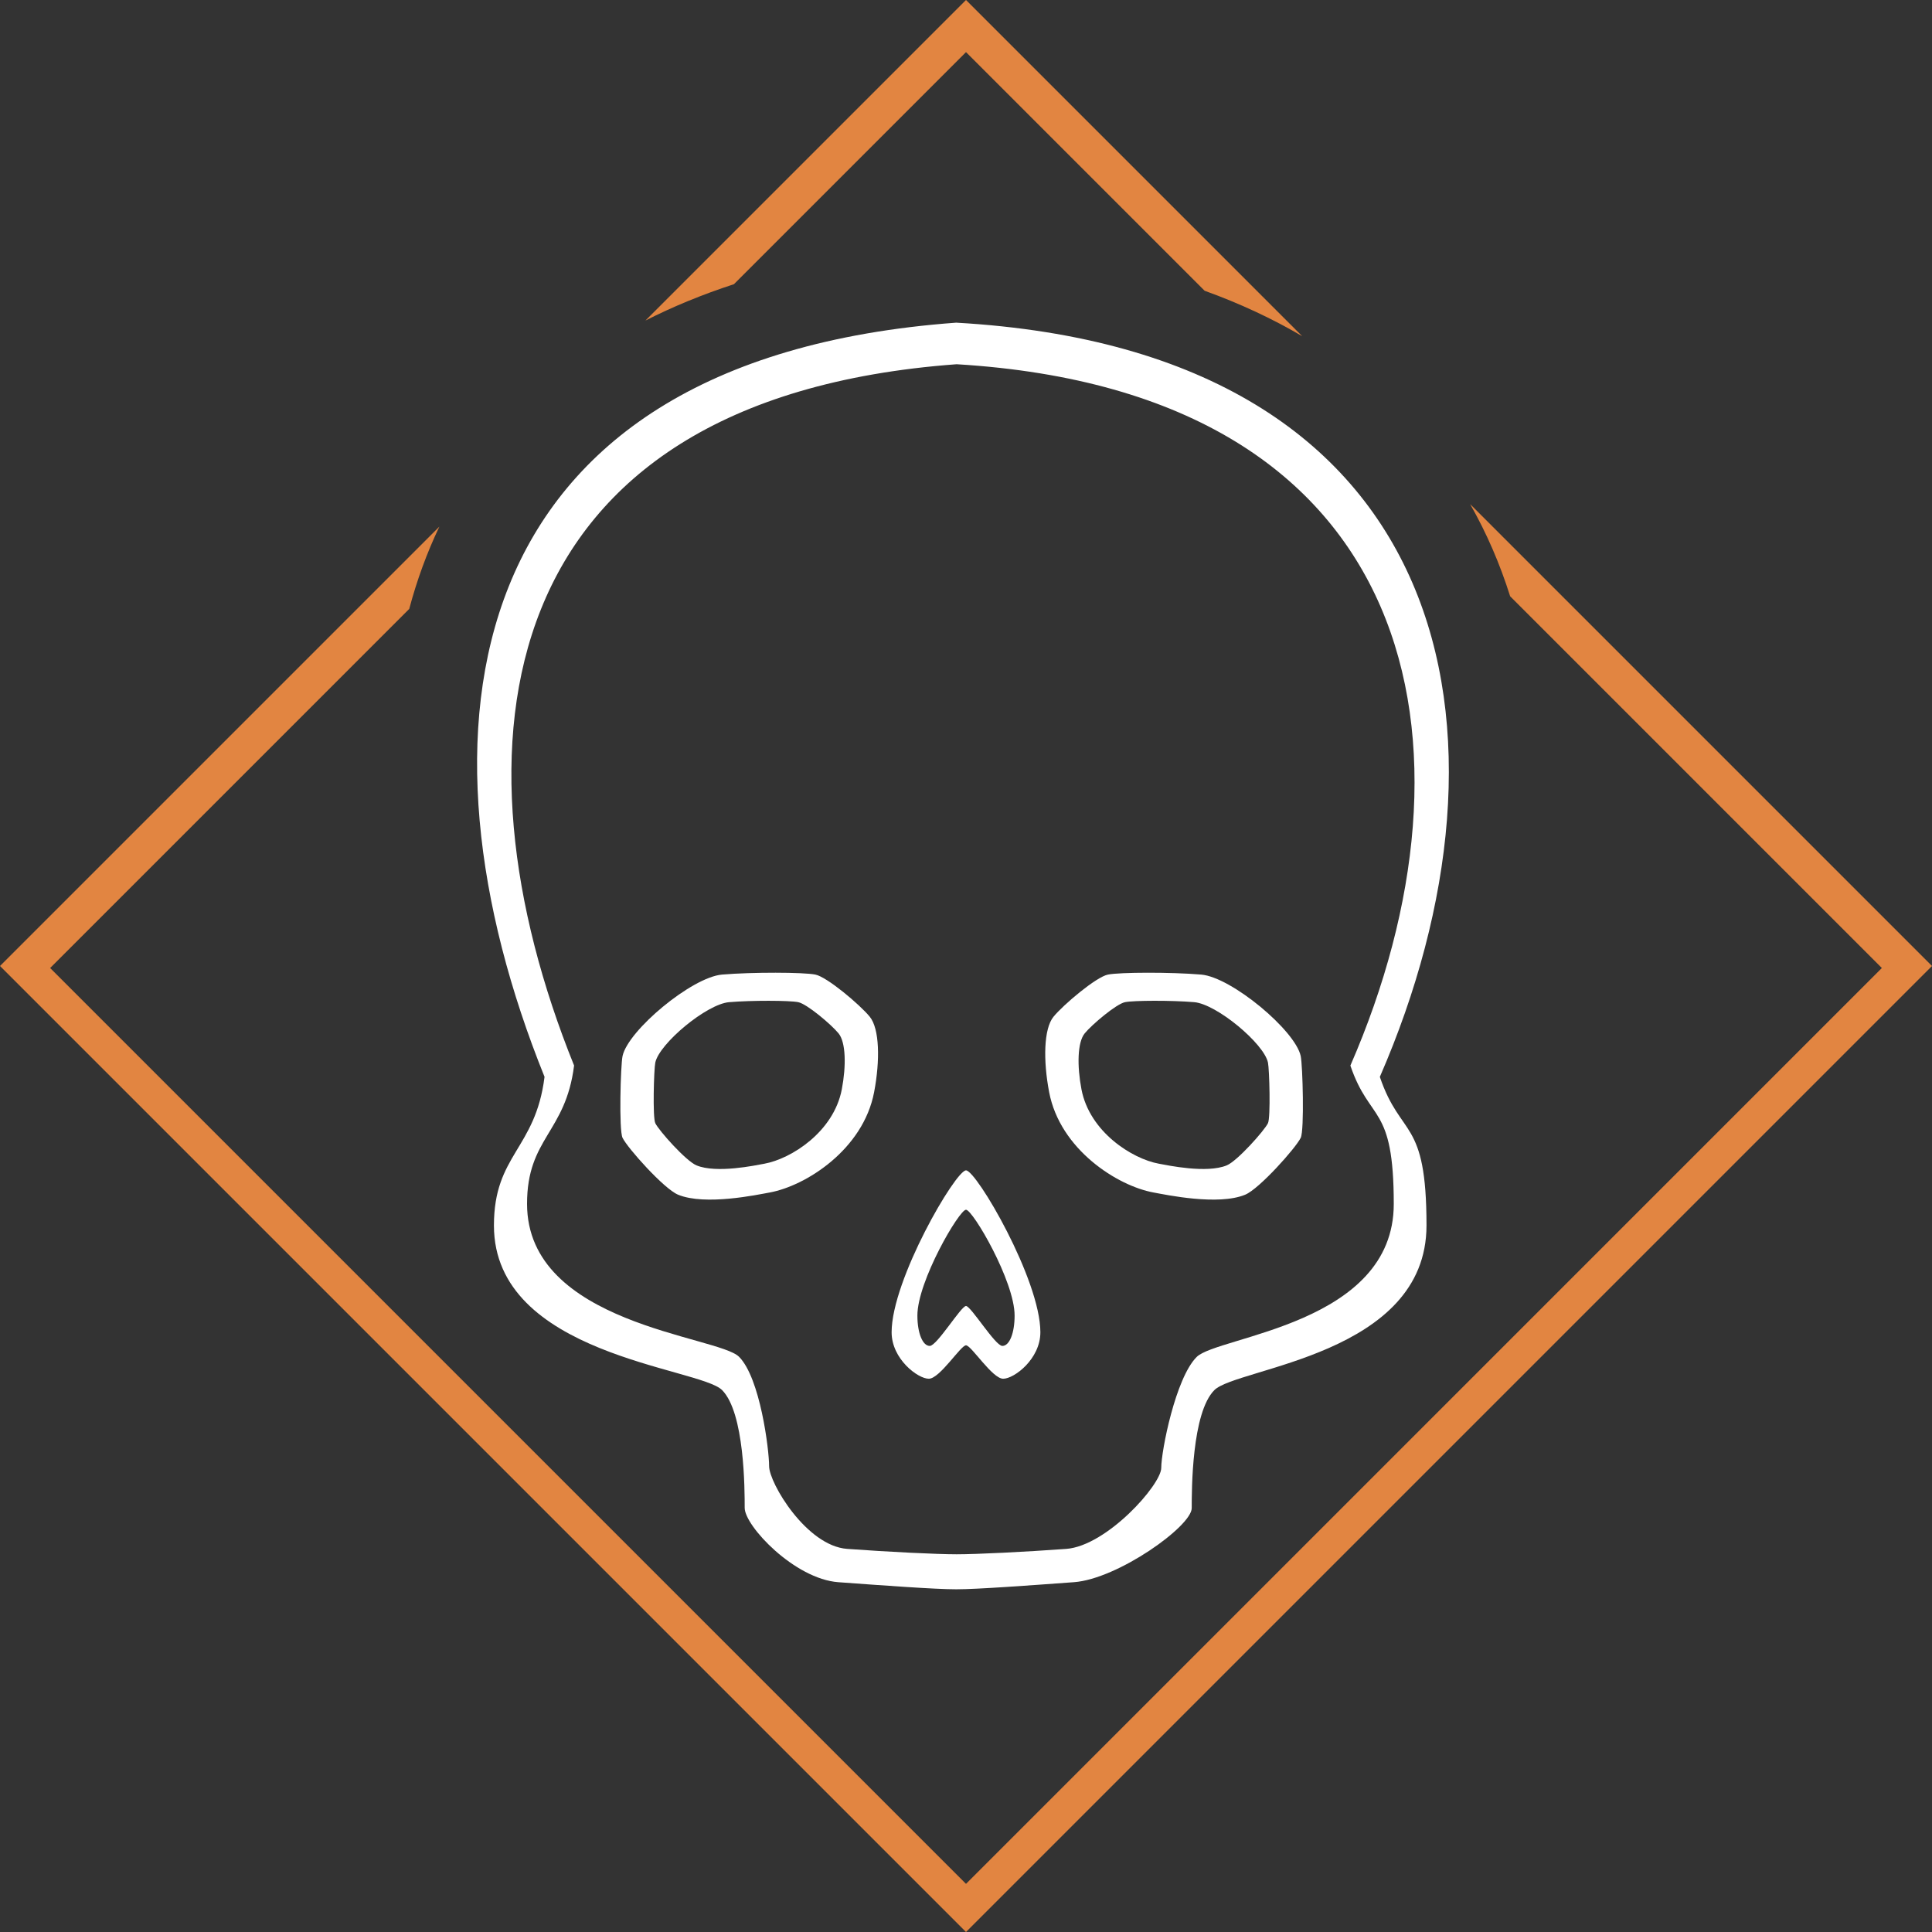 <?xml version="1.0" encoding="utf-8"?>
<!-- Generator: Adobe Illustrator 16.0.0, SVG Export Plug-In . SVG Version: 6.00 Build 0)  -->
<!DOCTYPE svg PUBLIC "-//W3C//DTD SVG 1.1//EN" "http://www.w3.org/Graphics/SVG/1.1/DTD/svg11.dtd">
<svg version="1.1" id="Layer_1" xmlns="http://www.w3.org/2000/svg" xmlns:xlink="http://www.w3.org/1999/xlink" x="0px" y="0px"
	 width="883.16px" height="883.16px" viewBox="45.92 24.5 883.16 883.16" enable-background="new 45.92 24.5 883.16 883.16"
	 xml:space="preserve">
<rect x="45.92" y="24.5" width="883.16" height="883.16" fill="#333333" stroke="none"/>
<g id="Layer_2">
	<path fill="#FFFFFF" d="M443.5,489.26c-4.5-5.5-19.5-18.18-24.88-19.26c-5.39-1.09-28.79-1.17-42.62,0s-43,25.5-45.5,37.25
		c-0.89,4.18-1.71,33.86,0,37.37c2.25,4.63,18.91,23.33,25.38,26c12.37,5.13,36.26,0.02,41.87-1c16.5-3,42.75-19.62,47.75-45.87
		C448.26,509.25,448,494.76,443.5,489.26z M430.73,522.46c-3.711,19.46-23.173,31.78-35.4,34c-4.16,0.76-21.87,4.55-31.04,0.75
		c-4.8-1.99-17.15-15.85-18.82-19.28c-1.26-2.6-0.647-24.606,0-27.71c1.86-8.71,23.48-26.75,33.74-27.606
		c10.25-0.87,27.6-0.813,31.6,0c3.98,0.8,15.103,10.196,18.44,14.27C432.58,500.96,432.78,511.71,430.73,522.46z"/>
	<path fill="#FFFFFF" d="M483.01,172H483c-231.48,17-250.99,189.13-188.16,344.75c-4.14,33.14-23.13,35.49-23.13,67.94
		c0,59.38,93.91,64.866,104.271,75.229c10.352,10.35,10.352,45.57,10.352,53.86s22.84,32.52,42.81,33.979
		c20.53,1.5,44.19,3.24,53.86,3.24h0.01c9.66,0,33.33-1.75,53.86-3.25c19.97-1.46,53.81-25.575,53.81-33.865
		c0-8.278,0-43.582,10.354-53.939c10.356-10.353,96.97-15.901,96.97-75.291c0-49.37-11.75-39.639-21.33-67.889
		C744.5,361.016,713,185,483.01,172z M683.04,574.87c0,55.188-80.49,60.32-90.12,69.95c-9.63,9.62-16.17,42.979-16.17,50.68
		s-24.91,35.68-43.47,37.039C514.21,733.93,492.21,735,483.23,735h-0.014c-8.979,0-30.979-1.07-50.06-2.471
		c-18.563-1.359-35.66-30.109-35.66-37.813s-4.12-40.38-13.75-50c-9.63-9.63-96.9-14.729-96.9-69.92
		c0-30.16,17.65-32.42,21.5-63.221C249.95,366.95,268.08,206.84,483.22,191h0.011C696.98,203.87,726.26,366.84,663.21,511.6
		C672.12,537.85,683.04,528.979,683.04,574.87z"/>
	<path fill="#FFFFFF" d="M525.508,523.75c5,26.25,31.25,42.87,47.75,45.87c5.609,1.02,29.5,6.13,41.87,1
		c6.47-2.67,23.13-21.37,25.38-26c1.71-3.51,0.894-33.19,0-37.37c-2.5-11.75-31.67-36.08-45.5-37.25s-37.229-1.09-42.62,0
		c-5.38,1.08-20.38,13.76-24.88,19.26S522.748,509.25,525.508,523.75z M541.758,496.88c3.34-4.07,14.46-13.47,18.439-14.27
		c4-0.813,21.351-0.87,31.601,0c10.26,0.856,31.88,18.896,33.739,27.606c0.65,3.104,1.261,25.11,0,27.71
		c-1.67,3.434-14.021,17.29-18.819,19.28c-9.17,3.8-26.88,0.01-31.04-0.75c-12.229-2.22-31.688-14.54-35.397-34
		C538.229,511.71,538.428,500.96,541.758,496.88z"/>
	<path fill="#FFFFFF" d="M487.5,559.5c-4.75,0-34,50-34,74c0,12.25,12,21.25,17,21.25s14.583-15.28,17-15.28s12,15.28,17,15.28
		s17-9,17-21.25C521.5,609.5,492.25,559.5,487.5,559.5z M504.12,639.75c-3.26,0-14.37-18.25-16.62-18.25s-13.29,18.25-16.56,18.25
		c-3.271,0-5.66-5.88-5.66-13.89c0-15.684,19.121-48.36,22.22-48.36s22.22,32.68,22.22,48.36
		C509.72,633.87,507.39,639.75,504.12,639.75z"/>
</g>
<g id="Layer_2_copy">
	<g>
		<path fill="#E28541" d="M381.423,154.41L487.5,48.33l109.072,109.075c16.301,5.887,31.139,12.852,44.595,20.762L487.5,24.5
			L340.967,171.033C353.335,164.751,366.793,159.179,381.423,154.41z"/>
		<path fill="#E28541" d="M717.953,254.953c7.58,13.307,13.652,27.4,18.287,42.123L906.16,467L487.5,885.66L68.84,467
			l164.155-164.159c3.476-13.039,8.043-25.61,13.774-37.61L45.92,466.08L487.5,907.66l441.58-441.58L717.953,254.953z"/>
	</g>
</g>
</svg>
